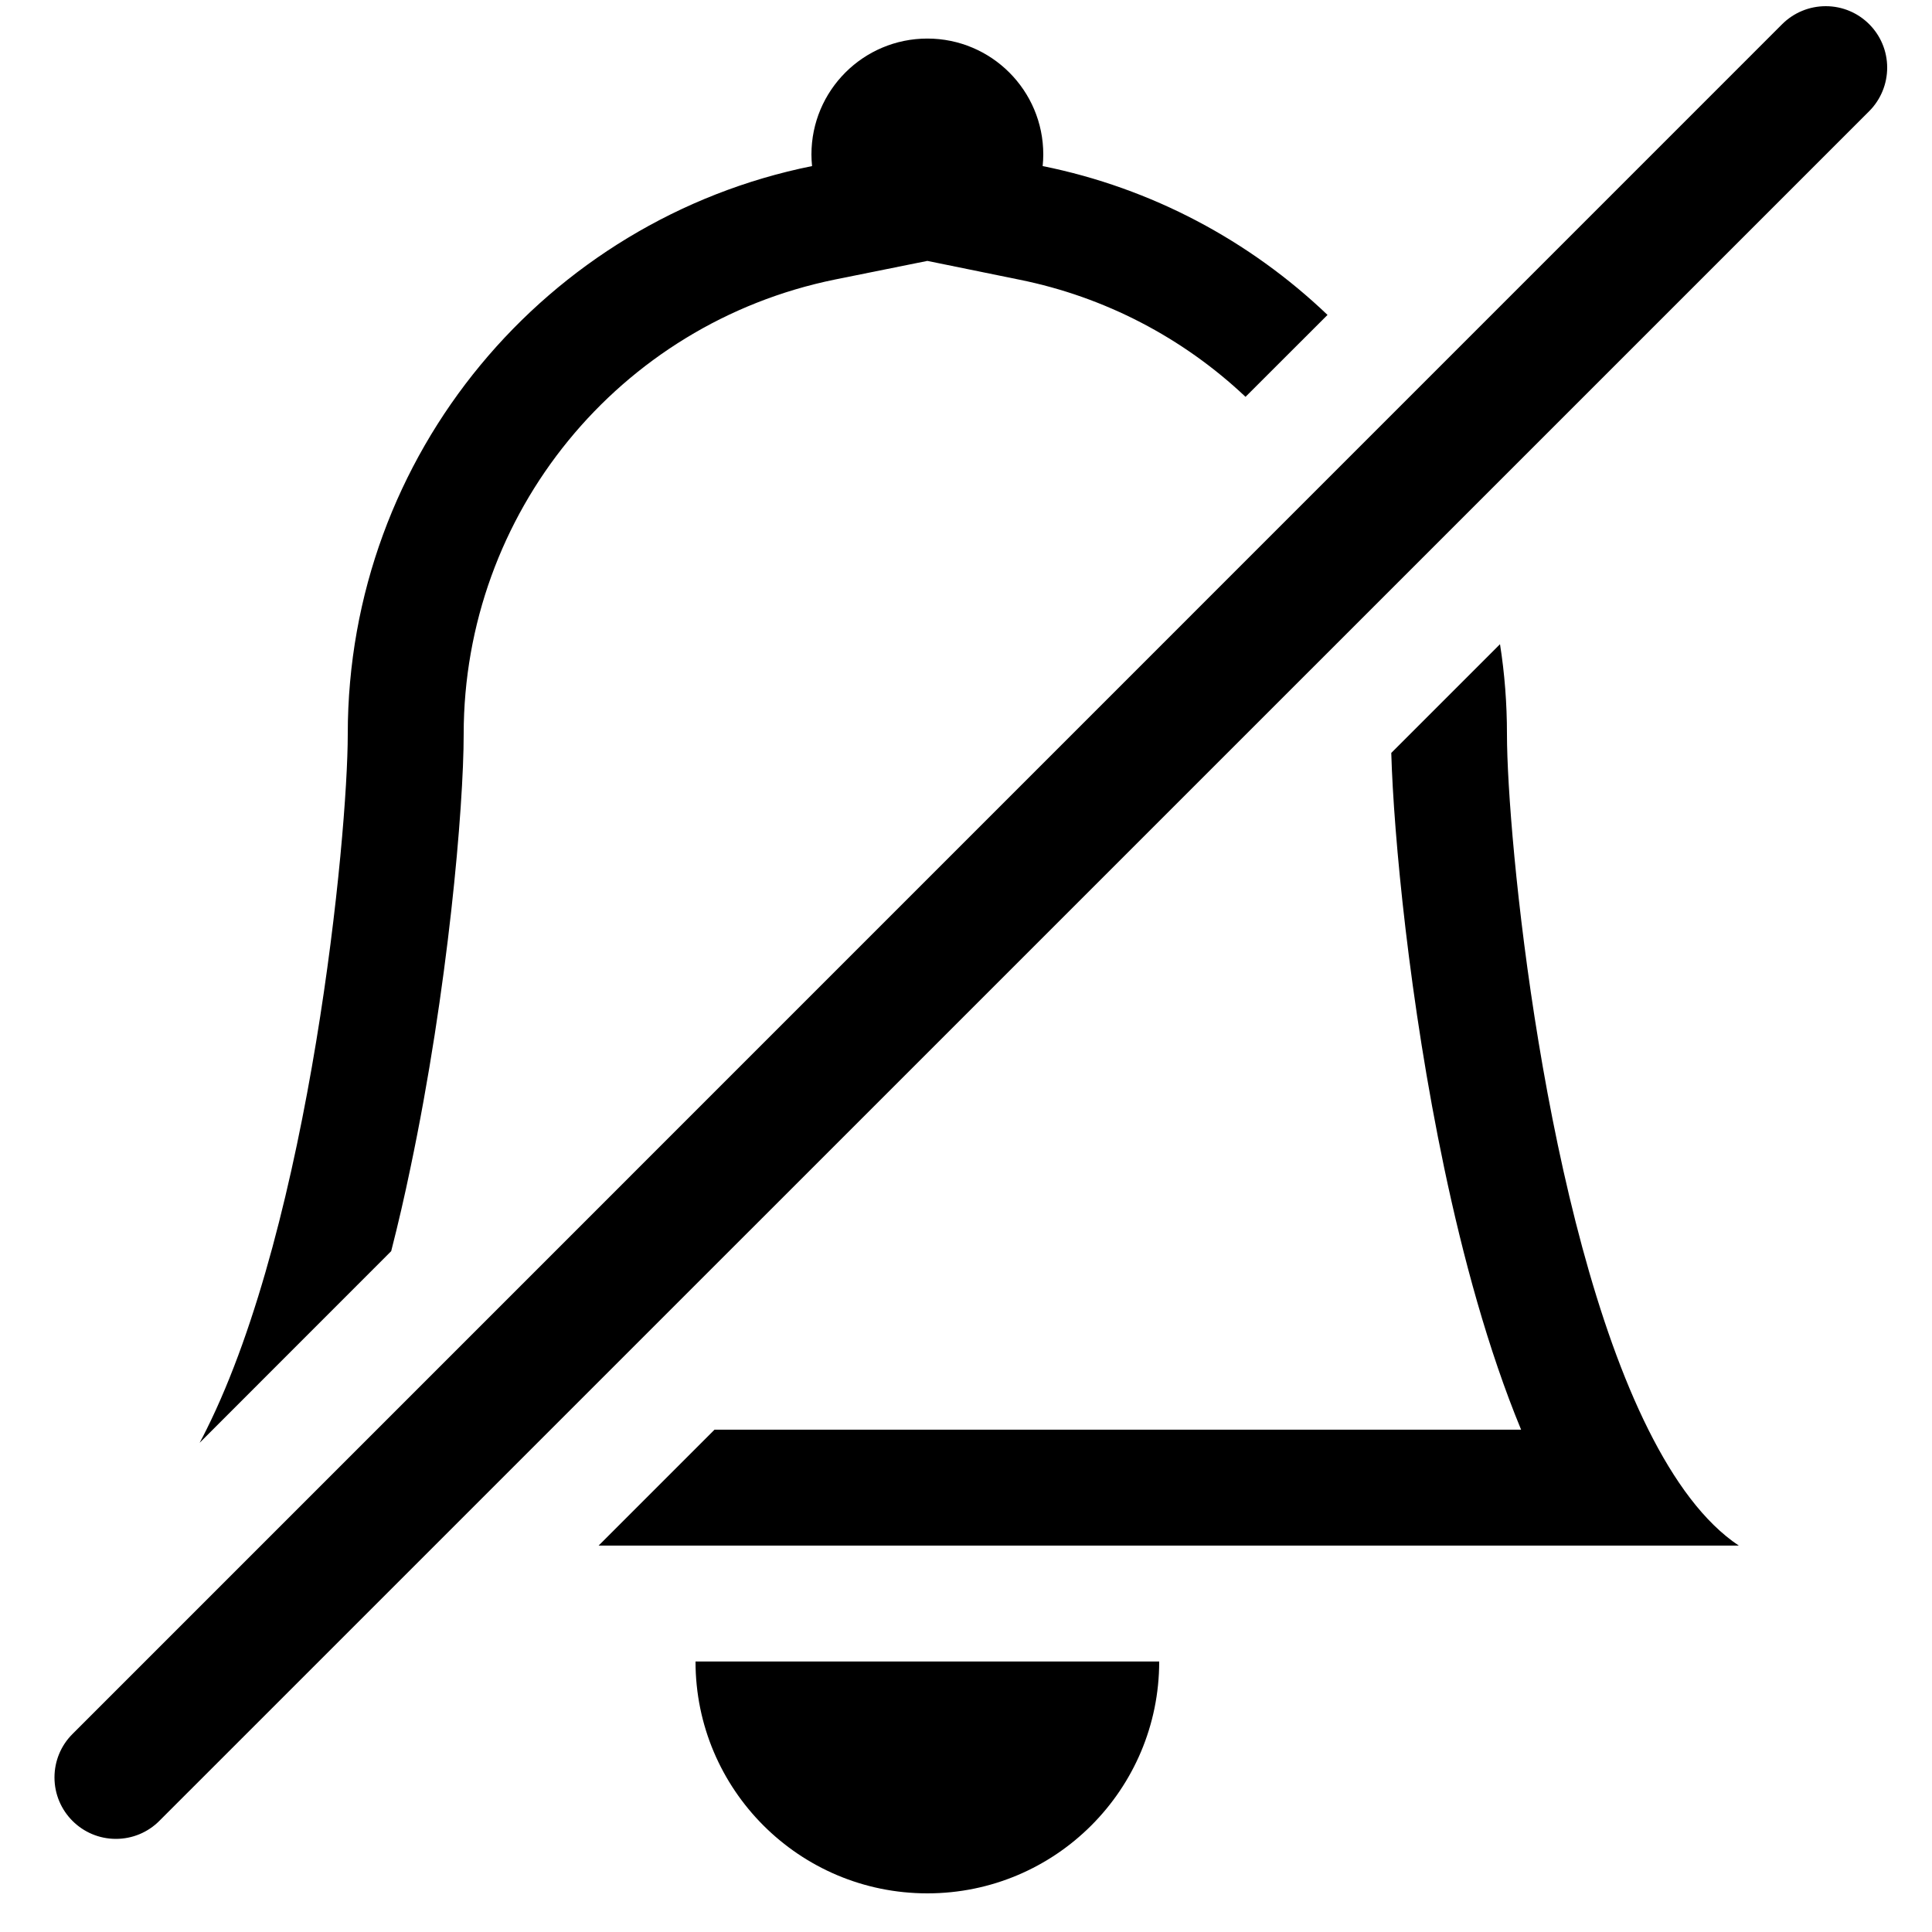 ﻿<?xml version="1.0" encoding="utf-8"?>
<svg version="1.1" xmlns:xlink="http://www.w3.org/1999/xlink" width="25px" height="25px" xmlns="http://www.w3.org/2000/svg">
  <defs>
    <pattern id="BGPattern" patternUnits="userSpaceOnUse" alignment="0 0" imageRepeat="None" />
    <mask fill="white" id="Clip4825">
      <path d="M 9.246 18.5  L 7.746 20  L 22.5 20  C 22.052 19.701  21.665 19.17  21.33 18.5  C 19.98 15.8  19.5 10.82  19.5 9.5  C 19.5 9.104  19.47 8.716  19.41 8.336  L 18.003 9.743  C 18.033 10.805  18.238 12.974  18.688 15.113  C 18.93 16.264  19.254 17.462  19.683 18.5  L 9.246 18.5  Z M 17.178 4.075  L 16.117 5.135  C 15.304 4.367  14.292 3.842  13.196 3.62  L 12 3.376  L 10.805 3.617  C 8.008 4.187  6 6.646  6 9.5  C 6 10.442  5.799 12.795  5.311 15.113  C 5.237 15.47  5.154 15.831  5.062 16.19  L 2.583 18.67  C 2.613 18.614  2.643 18.559  2.671 18.5  C 4.018 15.8  4.5 10.82  4.5 9.5  C 4.5 5.87  7.08 2.84  10.508 2.149  C 10.503 2.099  10.5 2.049  10.5 1.999  C 10.5 1.17  11.172 0.499  12 0.499  C 12.828 0.499  13.5 1.17  13.5 1.999  C 13.5 2.049  13.497 2.099  13.492 2.149  C 14.905 2.434  16.174 3.116  17.178 4.075  Z M 9 21.5  L 15 21.5  C 15 23.157  13.657 24.5  12 24.5  C 10.343 24.5  9 23.157  9 21.5  Z M 23.062 0.312  L 0.938 22.438  C 0.788 22.587  0.705 22.789  0.705 23  C 0.705 23.439  1.061 23.795  1.5 23.795  C 1.711 23.795  1.913 23.712  2.062 23.562  L 24.188 1.438  C 24.337 1.288  24.42 1.086  24.42 0.875  C 24.42 0.436  24.064 0.08  23.625 0.08  C 23.414 0.08  23.212 0.163  23.062 0.312  Z " fill-rule="evenodd" />
    </mask>
  </defs>
  <g>
    <path d="M 9.246 18.5  L 7.746 20  L 22.5 20  C 22.052 19.701  21.665 19.17  21.33 18.5  C 19.98 15.8  19.5 10.82  19.5 9.5  C 19.5 9.104  19.47 8.716  19.41 8.336  L 18.003 9.743  C 18.033 10.805  18.238 12.974  18.688 15.113  C 18.93 16.264  19.254 17.462  19.683 18.5  L 9.246 18.5  Z M 17.178 4.075  L 16.117 5.135  C 15.304 4.367  14.292 3.842  13.196 3.62  L 12 3.376  L 10.805 3.617  C 8.008 4.187  6 6.646  6 9.5  C 6 10.442  5.799 12.795  5.311 15.113  C 5.237 15.47  5.154 15.831  5.062 16.19  L 2.583 18.67  C 2.613 18.614  2.643 18.559  2.671 18.5  C 4.018 15.8  4.5 10.82  4.5 9.5  C 4.5 5.87  7.08 2.84  10.508 2.149  C 10.503 2.099  10.5 2.049  10.5 1.999  C 10.5 1.17  11.172 0.499  12 0.499  C 12.828 0.499  13.5 1.17  13.5 1.999  C 13.5 2.049  13.497 2.099  13.492 2.149  C 14.905 2.434  16.174 3.116  17.178 4.075  Z M 9 21.5  L 15 21.5  C 15 23.157  13.657 24.5  12 24.5  C 10.343 24.5  9 23.157  9 21.5  Z M 23.062 0.312  L 0.938 22.438  C 0.788 22.587  0.705 22.789  0.705 23  C 0.705 23.439  1.061 23.795  1.5 23.795  C 1.711 23.795  1.913 23.712  2.062 23.562  L 24.188 1.438  C 24.337 1.288  24.42 1.086  24.42 0.875  C 24.42 0.436  24.064 0.08  23.625 0.08  C 23.414 0.08  23.212 0.163  23.062 0.312  Z " fill-rule="nonzero" fill="rgba(0, 0, 0, 1)" stroke="none" class="fill" />
    <path d="M 9.246 18.5  L 7.746 20  L 22.5 20  C 22.052 19.701  21.665 19.17  21.33 18.5  C 19.98 15.8  19.5 10.82  19.5 9.5  C 19.5 9.104  19.47 8.716  19.41 8.336  L 18.003 9.743  C 18.033 10.805  18.238 12.974  18.688 15.113  C 18.93 16.264  19.254 17.462  19.683 18.5  L 9.246 18.5  Z " stroke-width="0" stroke-dasharray="0" stroke="rgba(255, 255, 255, 0)" fill="none" class="stroke" mask="url(#Clip4825)" />
    <path d="M 17.178 4.075  L 16.117 5.135  C 15.304 4.367  14.292 3.842  13.196 3.62  L 12 3.376  L 10.805 3.617  C 8.008 4.187  6 6.646  6 9.5  C 6 10.442  5.799 12.795  5.311 15.113  C 5.237 15.47  5.154 15.831  5.062 16.19  L 2.583 18.67  C 2.613 18.614  2.643 18.559  2.671 18.5  C 4.018 15.8  4.5 10.82  4.5 9.5  C 4.5 5.87  7.08 2.84  10.508 2.149  C 10.503 2.099  10.5 2.049  10.5 1.999  C 10.5 1.17  11.172 0.499  12 0.499  C 12.828 0.499  13.5 1.17  13.5 1.999  C 13.5 2.049  13.497 2.099  13.492 2.149  C 14.905 2.434  16.174 3.116  17.178 4.075  Z " stroke-width="0" stroke-dasharray="0" stroke="rgba(255, 255, 255, 0)" fill="none" class="stroke" mask="url(#Clip4825)" />
    <path d="M 9 21.5  L 15 21.5  C 15 23.157  13.657 24.5  12 24.5  C 10.343 24.5  9 23.157  9 21.5  Z " stroke-width="0" stroke-dasharray="0" stroke="rgba(255, 255, 255, 0)" fill="none" class="stroke" mask="url(#Clip4825)" />
    <path d="M 23.062 0.312  L 0.938 22.438  C 0.788 22.587  0.705 22.789  0.705 23  C 0.705 23.439  1.061 23.795  1.5 23.795  C 1.711 23.795  1.913 23.712  2.062 23.562  L 24.188 1.438  C 24.337 1.288  24.42 1.086  24.42 0.875  C 24.42 0.436  24.064 0.08  23.625 0.08  C 23.414 0.08  23.212 0.163  23.062 0.312  Z " stroke-width="0" stroke-dasharray="0" stroke="rgba(255, 255, 255, 0)" fill="none" class="stroke" mask="url(#Clip4825)" />
  </g>
</svg>